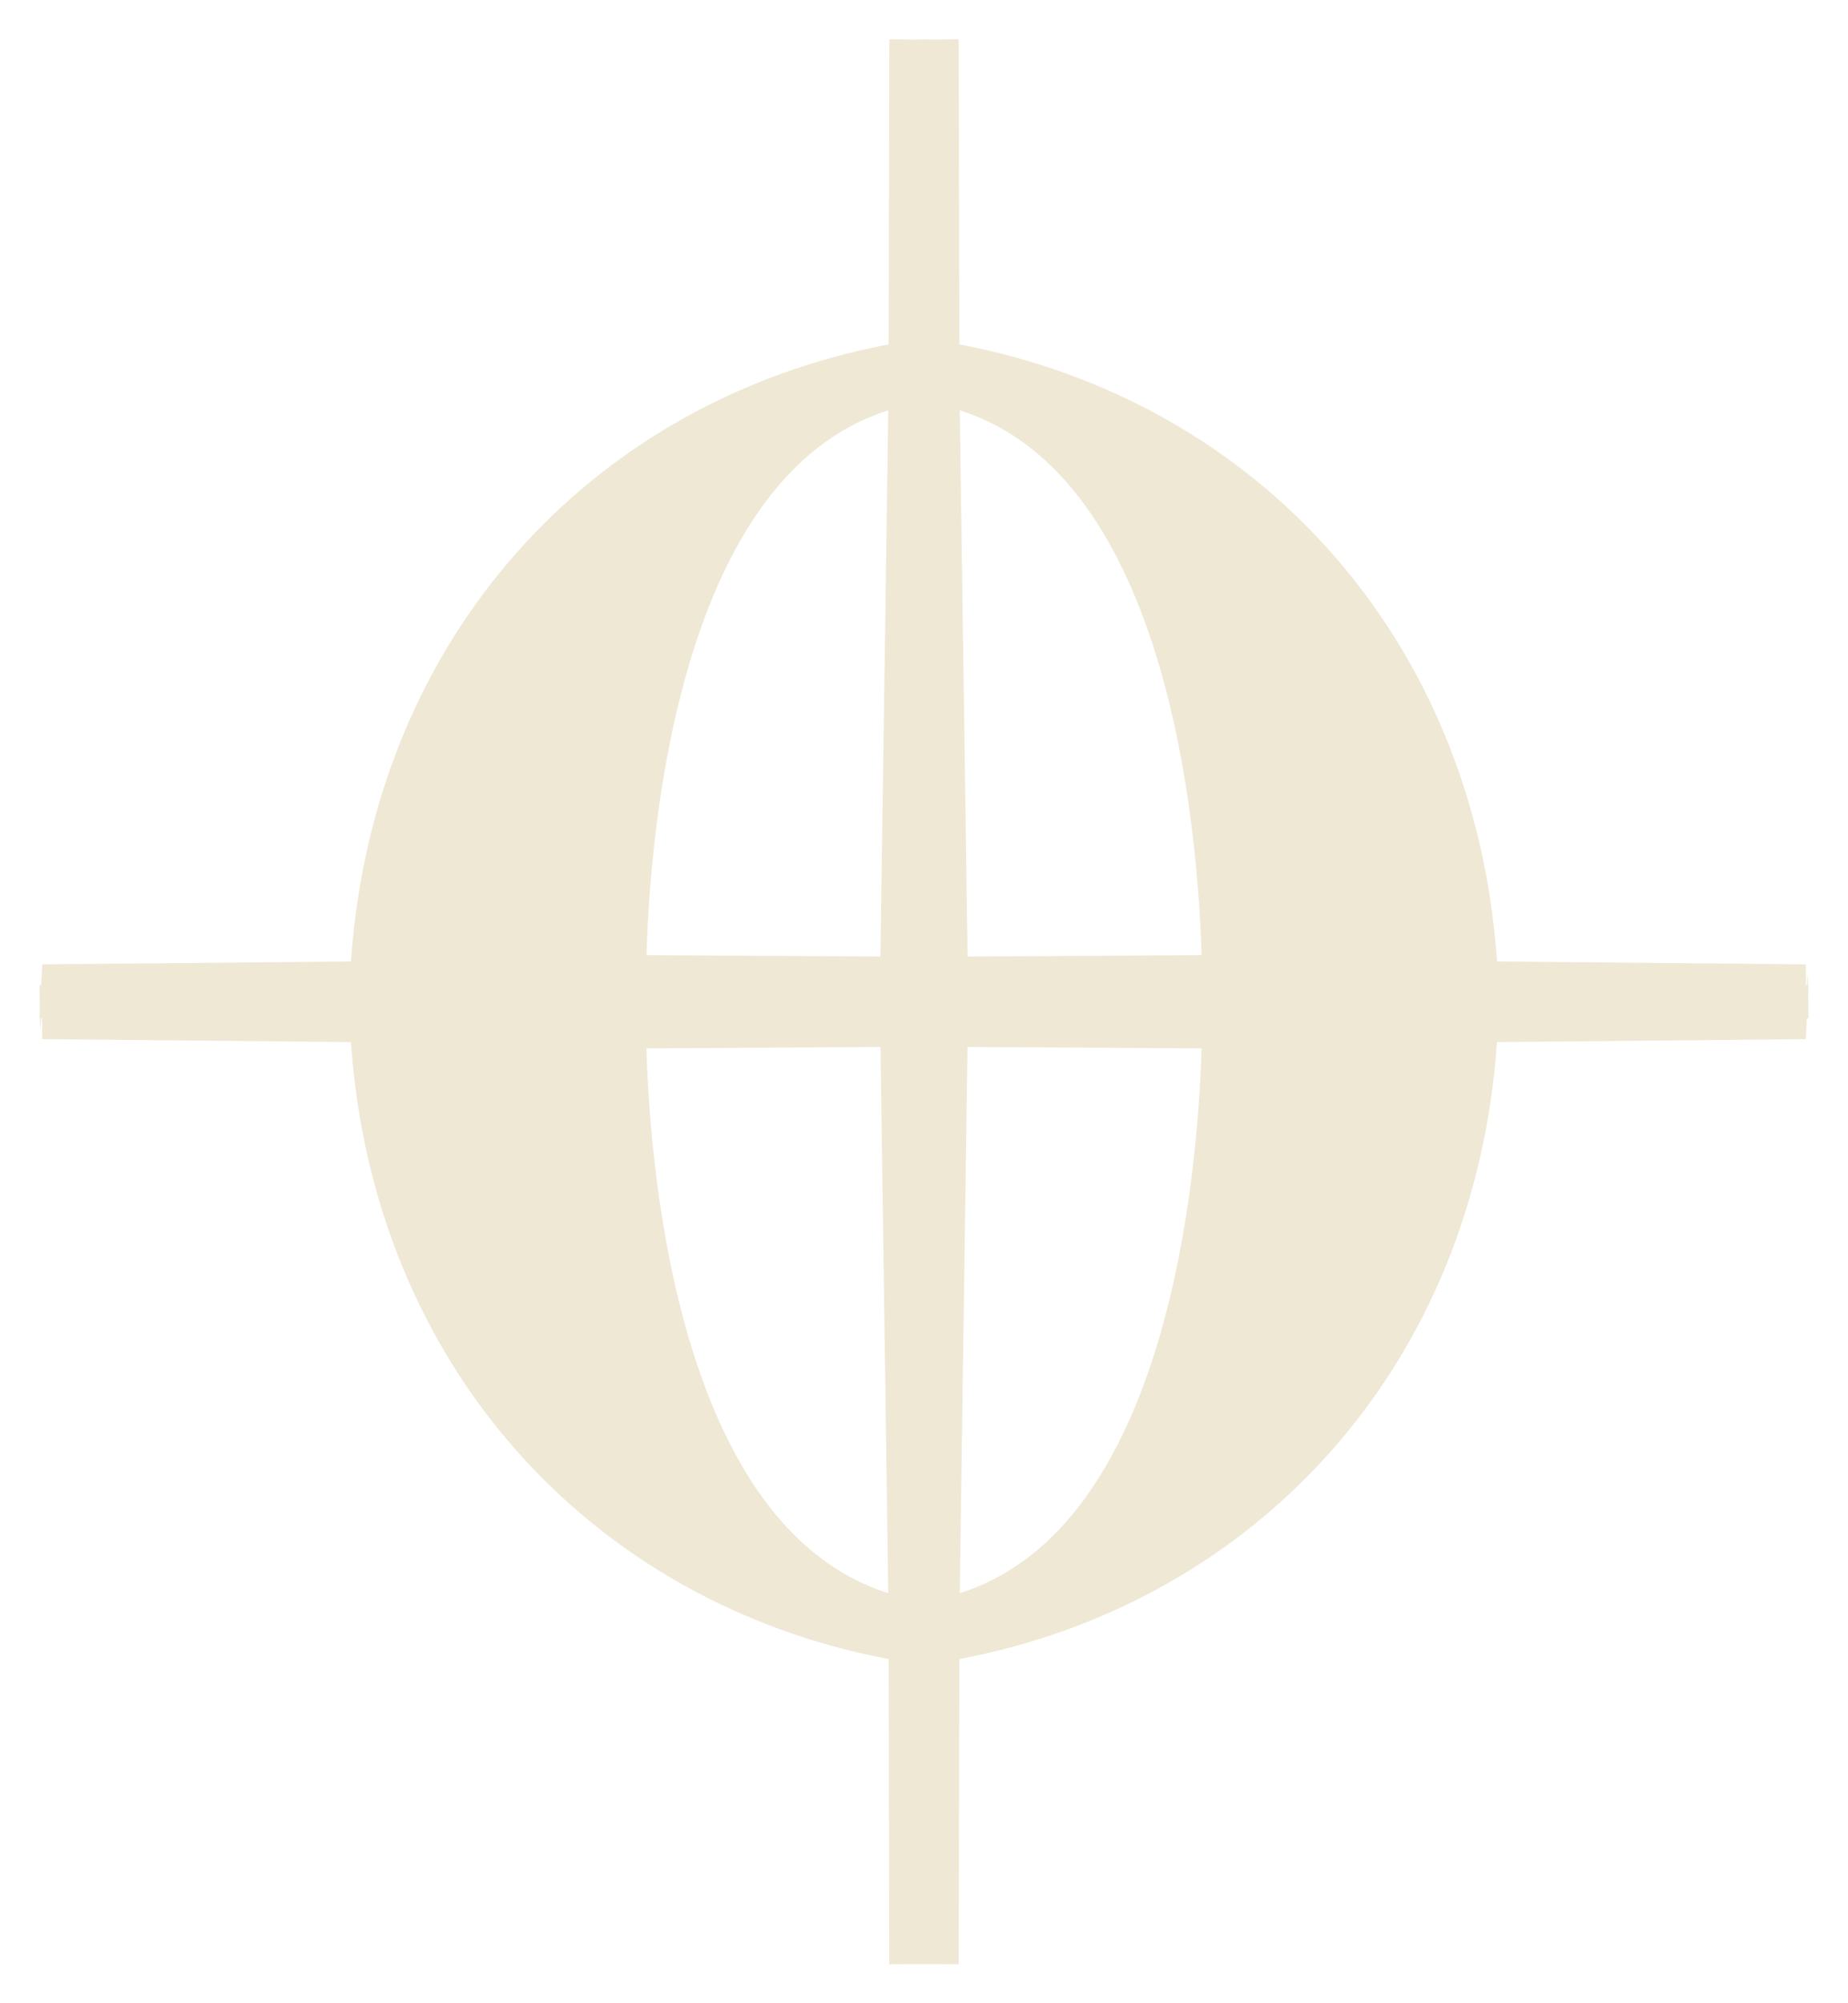 <svg xmlns="http://www.w3.org/2000/svg" width="24" height="26"><path fill="#eee8d5" d="M.513 13.216l.035-.7 4.01-.037c.29-4.195 3.114-7.277 6.983-8.009L11.55.51c.321 0 .21.005.554.005l-.017 12.571zm11.023-7.89c-2.708.853-3.092 5.413-3.14 7.07l3.038.019z"/><path fill="#eee8d5" d="M23.487 13.216c-.015-1.532-.035.708-.035-.7l-4.01-.037c-.29-4.195-3.114-7.277-6.983-8.009L12.45.51l-.553.005.017 12.571c3.98 0 7.494.13 11.573.13zm-11.023-7.89c2.708.853 3.091 5.413 3.141 7.07l-3.039.019z"/><path fill="#eee8d5" d="M.513 12.788c.015 1.532.035-.708.035.699l4.01.038c.289 4.194 3.114 7.276 6.983 8.008l.008 3.962.554-.006-.017-12.571zm11.023 7.89c-2.708-.854-3.092-5.413-3.141-7.071l3.04-.018z"/><path fill="#eee8d5" d="M23.487 12.788l-.035.699-4.011.038c-.289 4.194-3.113 7.276-6.982 8.008l-.009 3.962-.553-.006.017-12.571c3.98 0 7.494-.13 11.573-.13zm-11.023 7.89c2.708-.854 3.09-5.413 3.141-7.071l-3.04-.018z"/></svg>